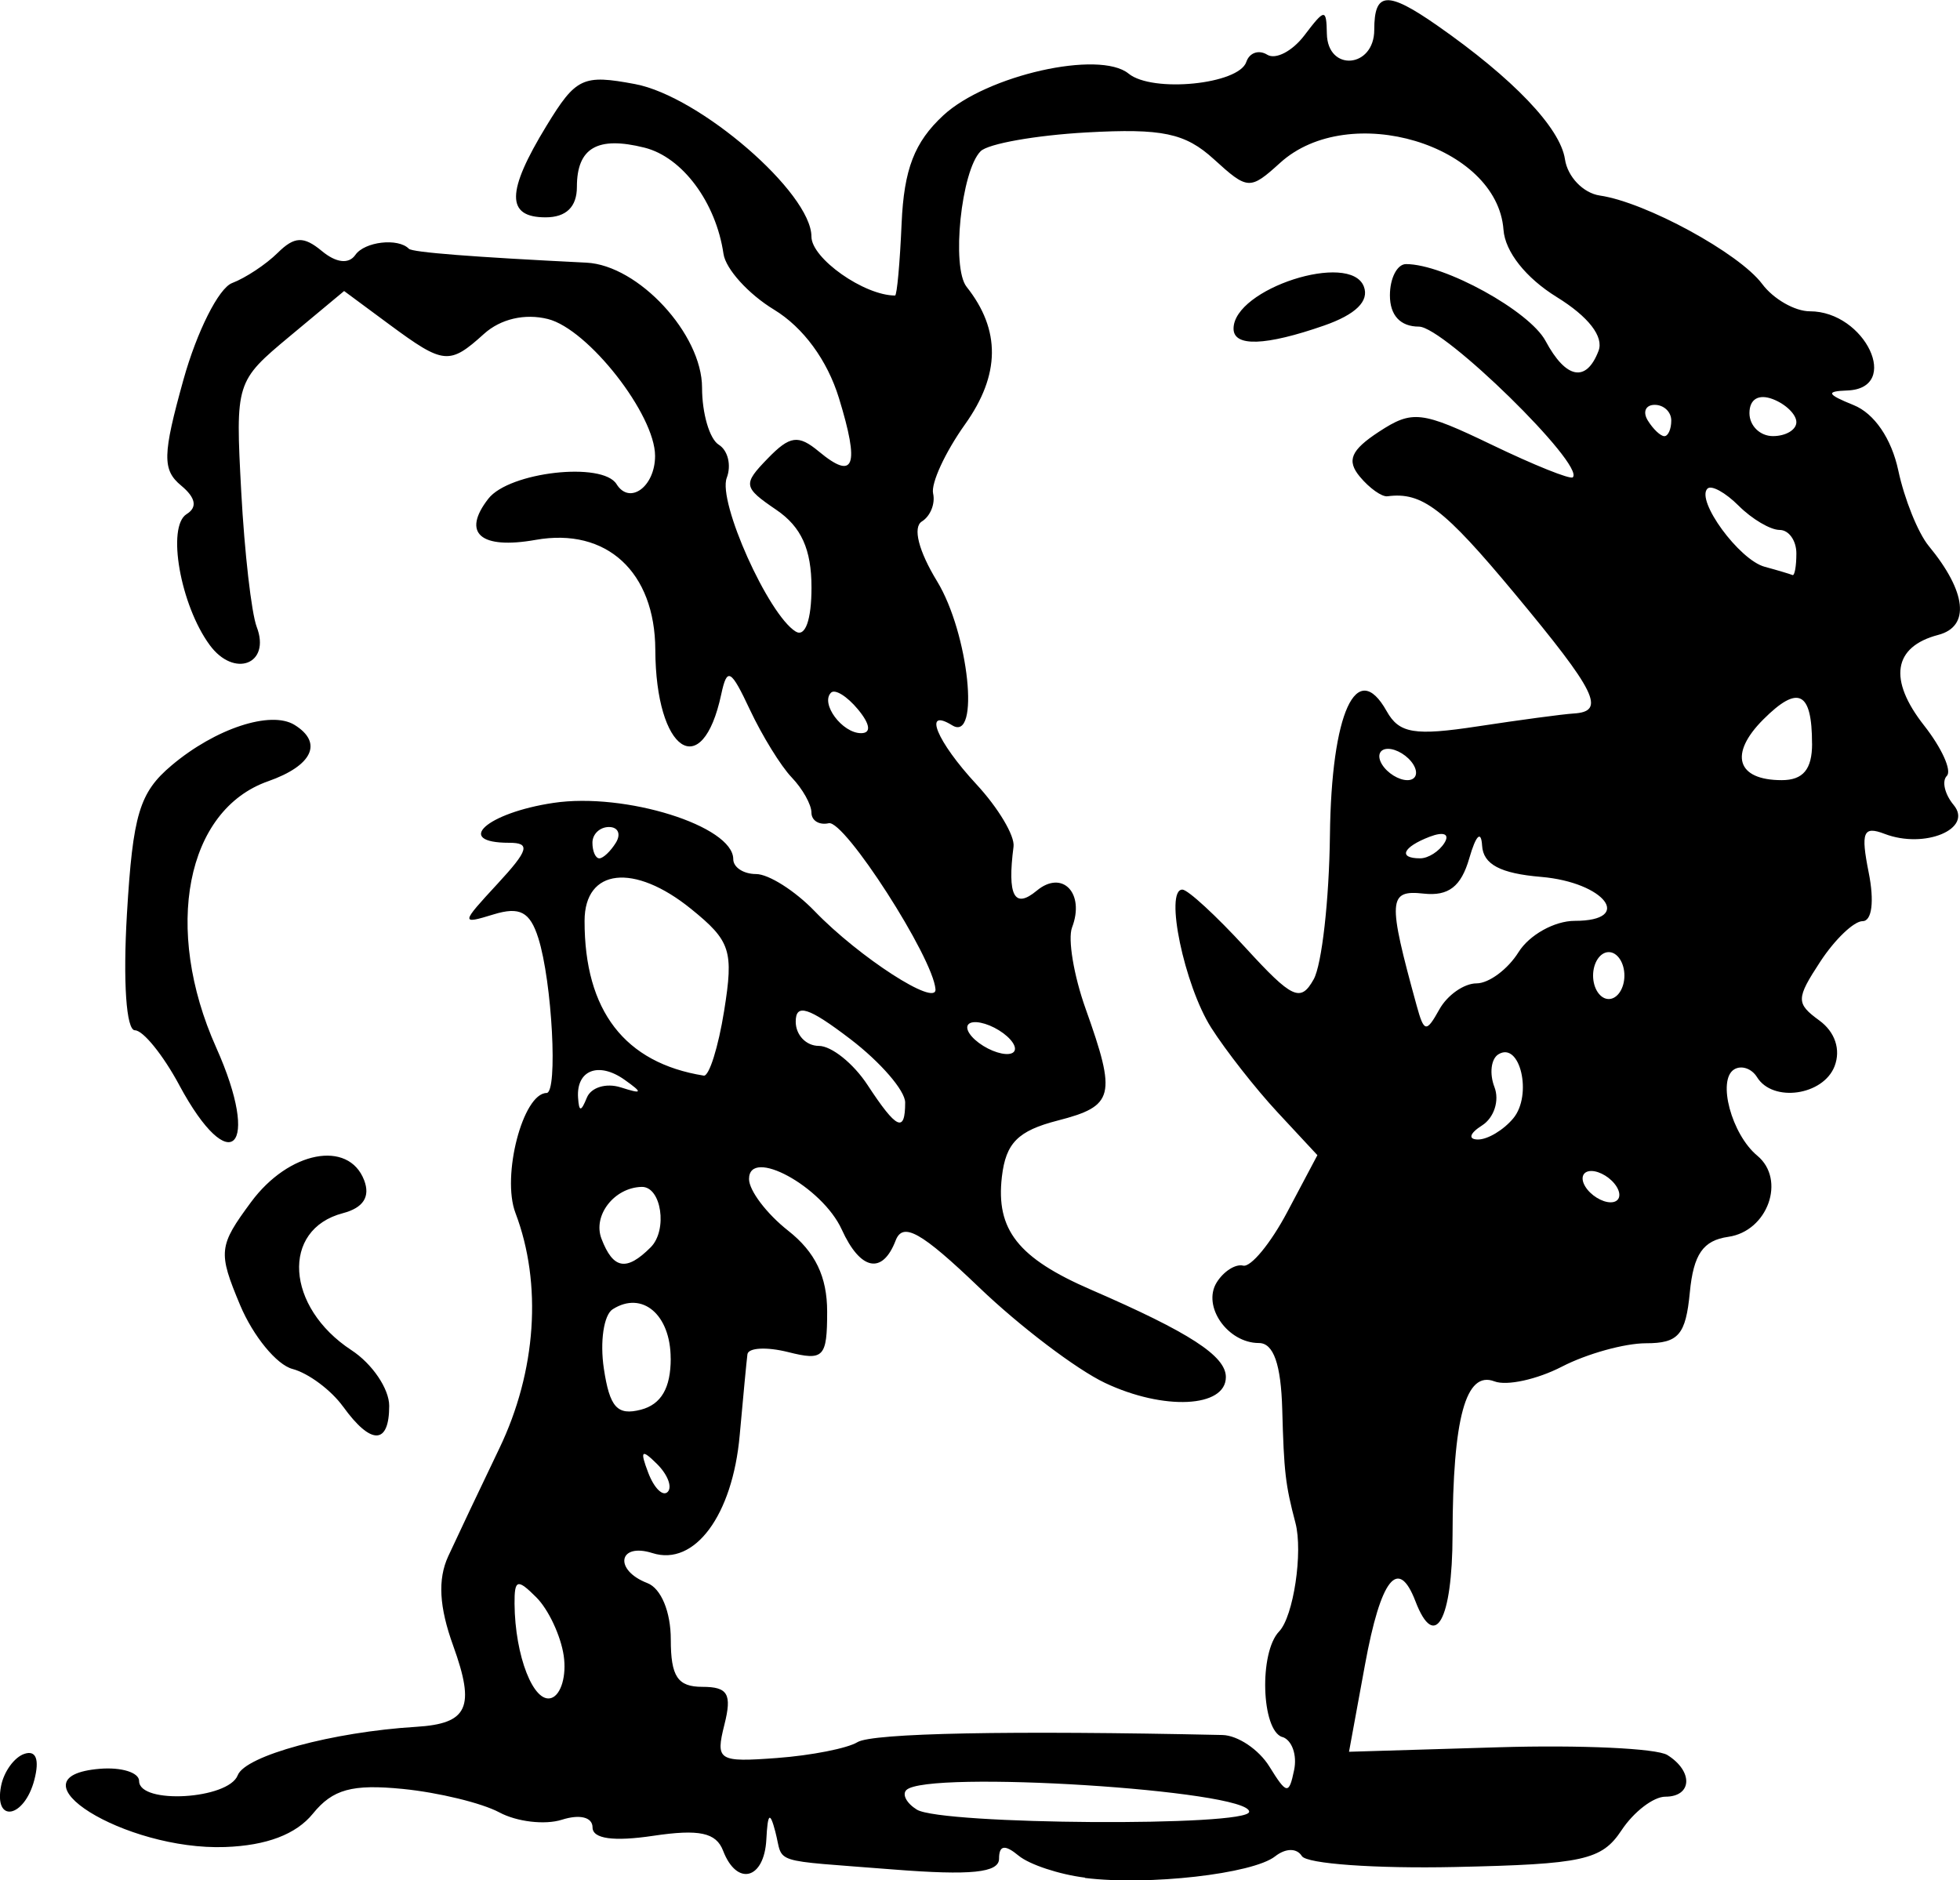 <?xml version="1.0" encoding="UTF-8" standalone="no"?>
<!-- Created with Inkscape (http://www.inkscape.org/) -->

<svg
   width="33.167mm"
   height="31.816mm"
   viewBox="0 0 33.167 31.816"
   version="1.1"
   id="svg1"
   inkscape:version="1.4.1-rc (06eac75fbf, 2025-03-29)"
   sodipodi:docname="twotrees2.svg"
   xmlns:inkscape="http://www.inkscape.org/namespaces/inkscape"
   xmlns:sodipodi="http://sodipodi.sourceforge.net/DTD/sodipodi-0.dtd"
   xmlns="http://www.w3.org/2000/svg"
   xmlns:svg="http://www.w3.org/2000/svg">
  <sodipodi:namedview
     id="namedview1"
     pagecolor="#ffffff"
     bordercolor="#000000"
     borderopacity="0.25"
     inkscape:showpageshadow="2"
     inkscape:pageopacity="0.0"
     inkscape:pagecheckerboard="0"
     inkscape:deskcolor="#d1d1d1"
     inkscape:document-units="mm"
     inkscape:zoom="0.72248176"
     inkscape:cx="62.285309"
     inkscape:cy="60.209132"
     inkscape:window-width="1850"
     inkscape:window-height="1016"
     inkscape:window-x="0"
     inkscape:window-y="0"
     inkscape:window-maximized="1"
     inkscape:current-layer="layer1" />
  <defs
     id="defs1" />
  <g
     inkscape:label="Layer 1"
     inkscape:groupmode="layer"
     id="layer1"
     transform="translate(-88.9,-103.189)">
    <path
       style="fill:#000000"
       d="m 107.261,134.963 c -0.437,-0.054 -0.943,-0.222 -1.124,-0.372 -0.233,-0.193 -0.331,-0.178 -0.331,0.051 0,0.238 -0.476,0.286 -1.786,0.183 -2.125,-0.168 -1.854,-0.082 -2,-0.64 -0.091,-0.348 -0.129,-0.316 -0.152,0.132 -0.035,0.678 -0.499,0.798 -0.732,0.19 -0.118,-0.307 -0.404,-0.368 -1.182,-0.252 -0.671,0.1 -1.027,0.051 -1.027,-0.142 0,-0.173 -0.215,-0.227 -0.519,-0.13 -0.286,0.091 -0.762,0.035 -1.058,-0.124 -0.296,-0.159 -1.031,-0.337 -1.633,-0.397 -0.858,-0.085 -1.187,0.005 -1.522,0.418 -0.284,0.35 -0.783,0.54 -1.486,0.565 -1.696,0.061 -3.703,-1.193 -2.119,-1.324 0.365,-0.03 0.664,0.063 0.664,0.207 0,0.4 1.512,0.311 1.669,-0.098 0.127,-0.331 1.606,-0.733 3.018,-0.819 0.88,-0.054 1.005,-0.328 0.628,-1.372 -0.238,-0.658 -0.264,-1.124 -0.084,-1.515 0.143,-0.31 0.532,-1.132 0.865,-1.825 0.627,-1.304 0.728,-2.786 0.272,-3.985 -0.237,-0.625 0.126,-2.023 0.527,-2.029 0.194,-0.003 0.094,-1.886 -0.14,-2.622 -0.141,-0.445 -0.314,-0.536 -0.757,-0.4 -0.558,0.171 -0.556,0.156 0.067,-0.518 0.527,-0.57 0.562,-0.694 0.198,-0.694 -0.943,0 -0.382,-0.506 0.748,-0.675 1.212,-0.182 3.043,0.391 3.043,0.952 0,0.139 0.174,0.252 0.386,0.252 0.212,0 0.659,0.283 0.992,0.629 0.751,0.779 2.067,1.629 2.044,1.32 -0.041,-0.539 -1.54,-2.869 -1.806,-2.809 -0.161,0.036 -0.293,-0.044 -0.293,-0.18 0,-0.135 -0.15,-0.403 -0.334,-0.595 -0.184,-0.192 -0.501,-0.707 -0.706,-1.143 -0.325,-0.692 -0.387,-0.726 -0.486,-0.265 -0.322,1.506 -1.109,0.975 -1.116,-0.751 -0.005,-1.319 -0.825,-2.074 -2.024,-1.861 -0.936,0.166 -1.256,-0.113 -0.801,-0.697 0.353,-0.452 1.931,-0.631 2.169,-0.246 0.222,0.358 0.652,0.043 0.652,-0.478 0,-0.699 -1.132,-2.145 -1.813,-2.316 -0.391,-0.098 -0.802,-0.002 -1.083,0.252 -0.585,0.529 -0.681,0.519 -1.598,-0.158 l -0.768,-0.568 -0.92,0.766 c -0.914,0.762 -0.92,0.779 -0.821,2.63 0.055,1.025 0.173,2.055 0.262,2.288 0.242,0.631 -0.382,0.871 -0.796,0.306 -0.497,-0.677 -0.73,-2.005 -0.39,-2.215 0.186,-0.115 0.154,-0.278 -0.093,-0.483 -0.321,-0.266 -0.315,-0.518 0.039,-1.791 0.227,-0.814 0.597,-1.551 0.824,-1.636 0.226,-0.086 0.573,-0.315 0.77,-0.51 0.284,-0.281 0.44,-0.287 0.748,-0.032 0.242,0.201 0.456,0.226 0.567,0.066 0.157,-0.226 0.725,-0.291 0.906,-0.104 0.058,0.06 1.079,0.14 3.004,0.235 0.88,0.043 1.957,1.208 1.957,2.116 0,0.435 0.127,0.869 0.283,0.965 0.155,0.096 0.216,0.348 0.135,0.56 -0.155,0.403 0.702,2.315 1.166,2.601 0.162,0.1 0.268,-0.196 0.268,-0.744 0,-0.647 -0.172,-1.027 -0.595,-1.315 -0.561,-0.382 -0.57,-0.432 -0.146,-0.869 0.376,-0.388 0.518,-0.407 0.866,-0.118 0.601,0.499 0.694,0.25 0.339,-0.906 -0.197,-0.64 -0.603,-1.194 -1.098,-1.495 -0.433,-0.263 -0.817,-0.687 -0.855,-0.943 -0.128,-0.874 -0.696,-1.637 -1.336,-1.798 -0.797,-0.2 -1.145,0.002 -1.145,0.665 0,0.337 -0.182,0.514 -0.529,0.514 -0.672,0 -0.668,-0.43 0.014,-1.548 0.499,-0.818 0.615,-0.873 1.499,-0.707 1.094,0.205 2.985,1.841 2.985,2.581 0,0.369 0.892,0.997 1.415,0.997 0.032,0 0.082,-0.55 0.111,-1.222 0.04,-0.916 0.217,-1.374 0.705,-1.826 0.734,-0.68 2.642,-1.11 3.136,-0.707 0.402,0.328 1.865,0.183 1.992,-0.198 0.052,-0.156 0.211,-0.211 0.354,-0.122 0.143,0.088 0.426,-0.06 0.63,-0.329 0.344,-0.453 0.371,-0.455 0.379,-0.026 0.012,0.649 0.802,0.584 0.802,-0.066 0,-0.648 0.219,-0.663 1.066,-0.073 1.284,0.896 2.082,1.731 2.161,2.263 0.044,0.297 0.31,0.573 0.59,0.614 0.773,0.112 2.357,0.974 2.747,1.496 0.19,0.255 0.553,0.463 0.807,0.463 0.938,0 1.556,1.306 0.633,1.34 -0.368,0.013 -0.346,0.064 0.107,0.247 0.351,0.141 0.642,0.568 0.757,1.108 0.103,0.483 0.334,1.056 0.514,1.275 0.642,0.778 0.705,1.364 0.162,1.506 -0.763,0.2 -0.85,0.757 -0.239,1.534 0.299,0.381 0.472,0.764 0.384,0.852 -0.088,0.088 -0.036,0.31 0.116,0.493 0.334,0.403 -0.491,0.748 -1.169,0.488 -0.363,-0.139 -0.406,-0.032 -0.269,0.655 0.097,0.485 0.055,0.822 -0.103,0.822 -0.147,0 -0.469,0.308 -0.715,0.683 -0.413,0.631 -0.415,0.708 -0.016,0.999 0.265,0.194 0.364,0.492 0.257,0.772 -0.191,0.497 -1.045,0.619 -1.312,0.187 -0.091,-0.148 -0.266,-0.207 -0.388,-0.132 -0.29,0.179 -0.043,1.1 0.392,1.46 0.489,0.406 0.177,1.278 -0.491,1.373 -0.427,0.061 -0.589,0.295 -0.651,0.941 -0.069,0.717 -0.192,0.86 -0.741,0.86 -0.362,0 -1.002,0.178 -1.422,0.395 -0.42,0.217 -0.934,0.33 -1.143,0.25 -0.485,-0.186 -0.705,0.616 -0.709,2.597 -0.003,1.449 -0.3,1.98 -0.628,1.124 -0.291,-0.759 -0.586,-0.388 -0.854,1.075 l -0.27,1.472 2.528,-0.076 c 1.39,-0.042 2.677,0.018 2.859,0.131 0.442,0.276 0.421,0.705 -0.034,0.705 -0.201,0 -0.535,0.256 -0.742,0.569 -0.336,0.506 -0.646,0.574 -2.82,0.621 -1.343,0.029 -2.508,-0.054 -2.589,-0.185 -0.086,-0.138 -0.274,-0.136 -0.453,0.005 -0.378,0.297 -2.147,0.498 -3.218,0.365 z m 2.778,-1.115 c 0,-0.366 -5.457,-0.711 -5.802,-0.367 -0.075,0.075 0.005,0.224 0.178,0.331 0.416,0.257 5.623,0.291 5.623,0.036 z m 0.559,-1.264 c -0.355,-0.118 -0.394,-1.433 -0.053,-1.787 0.243,-0.252 0.407,-1.344 0.276,-1.839 -0.17,-0.645 -0.194,-0.857 -0.223,-1.918 -0.021,-0.764 -0.147,-1.124 -0.395,-1.124 -0.529,0 -0.963,-0.622 -0.715,-1.024 0.117,-0.189 0.319,-0.318 0.448,-0.286 0.129,0.032 0.465,-0.375 0.746,-0.905 l 0.511,-0.964 -0.675,-0.726 c -0.371,-0.399 -0.876,-1.044 -1.123,-1.432 -0.455,-0.718 -0.792,-2.336 -0.487,-2.336 0.092,0 0.573,0.443 1.069,0.984 0.791,0.864 0.932,0.929 1.153,0.534 0.138,-0.247 0.262,-1.343 0.275,-2.435 0.024,-2.079 0.451,-3.012 0.961,-2.101 0.211,0.376 0.469,0.419 1.543,0.255 0.709,-0.108 1.439,-0.206 1.62,-0.217 0.551,-0.033 0.388,-0.364 -1.002,-2.035 -1.195,-1.436 -1.564,-1.718 -2.148,-1.641 -0.095,0.013 -0.306,-0.137 -0.468,-0.332 -0.227,-0.273 -0.152,-0.448 0.322,-0.759 0.567,-0.371 0.721,-0.353 1.912,0.22 0.712,0.343 1.329,0.591 1.37,0.55 0.208,-0.208 -2.183,-2.55 -2.604,-2.55 -0.314,0 -0.491,-0.19 -0.491,-0.529 0,-0.291 0.123,-0.529 0.273,-0.529 0.648,0 2.09,0.794 2.361,1.301 0.345,0.644 0.689,0.709 0.896,0.168 0.093,-0.241 -0.17,-0.58 -0.708,-0.912 -0.522,-0.323 -0.873,-0.766 -0.9,-1.138 -0.106,-1.437 -2.612,-2.19 -3.778,-1.134 -0.513,0.465 -0.549,0.463 -1.123,-0.06 -0.486,-0.443 -0.874,-0.524 -2.154,-0.453 -0.859,0.048 -1.666,0.191 -1.793,0.318 -0.329,0.329 -0.498,1.967 -0.237,2.295 0.579,0.73 0.571,1.488 -0.027,2.327 -0.336,0.472 -0.579,0.999 -0.54,1.17 0.039,0.171 -0.046,0.384 -0.19,0.473 -0.158,0.098 -0.056,0.499 0.257,1.012 0.537,0.881 0.731,2.732 0.256,2.438 -0.502,-0.31 -0.263,0.272 0.408,0.996 0.37,0.399 0.654,0.874 0.63,1.056 -0.108,0.833 0.013,1.062 0.393,0.746 0.433,-0.36 0.819,0.043 0.597,0.623 -0.074,0.194 0.029,0.813 0.23,1.376 0.526,1.476 0.484,1.645 -0.472,1.891 -0.673,0.173 -0.878,0.379 -0.945,0.95 -0.105,0.898 0.273,1.378 1.511,1.914 1.665,0.722 2.279,1.12 2.279,1.477 0,0.519 -1.054,0.569 -2.047,0.098 -0.482,-0.229 -1.441,-0.956 -2.13,-1.617 -0.978,-0.937 -1.288,-1.111 -1.411,-0.792 -0.224,0.583 -0.597,0.507 -0.912,-0.186 -0.332,-0.728 -1.569,-1.401 -1.569,-0.854 0,0.194 0.298,0.587 0.661,0.873 0.46,0.362 0.661,0.779 0.661,1.371 0,0.775 -0.059,0.836 -0.661,0.684 -0.364,-0.091 -0.673,-0.074 -0.688,0.037 -0.015,0.112 -0.073,0.729 -0.131,1.372 -0.121,1.353 -0.762,2.219 -1.475,1.993 -0.578,-0.184 -0.66,0.287 -0.088,0.507 0.232,0.089 0.397,0.485 0.397,0.954 0,0.628 0.116,0.802 0.534,0.802 0.433,0 0.504,0.121 0.373,0.641 -0.152,0.607 -0.104,0.637 0.892,0.563 0.579,-0.043 1.191,-0.164 1.36,-0.268 0.249,-0.154 2.587,-0.2 6.176,-0.121 0.259,0.006 0.616,0.245 0.794,0.533 0.294,0.475 0.332,0.48 0.419,0.06 0.053,-0.254 -0.036,-0.506 -0.198,-0.56 z m -0.824,-23.834 c 0,-0.674 1.975,-1.312 2.205,-0.712 0.094,0.246 -0.137,0.473 -0.673,0.66 -0.991,0.345 -1.532,0.364 -1.532,0.053 z m -11.335,22.456 c -0.05,-0.337 -0.258,-0.781 -0.463,-0.986 -0.321,-0.321 -0.372,-0.306 -0.369,0.109 0.007,0.885 0.325,1.695 0.625,1.593 0.163,-0.056 0.257,-0.378 0.207,-0.715 z m 1.578,-3.244 c -0.261,-0.259 -0.292,-0.229 -0.148,0.148 0.099,0.261 0.247,0.408 0.329,0.326 0.082,-0.082 1.7e-4,-0.295 -0.181,-0.474 z m 0.232,-1.784 c 0,-0.743 -0.482,-1.152 -0.982,-0.833 -0.15,0.096 -0.217,0.547 -0.149,1.002 0.099,0.658 0.227,0.801 0.628,0.697 0.343,-0.09 0.504,-0.367 0.504,-0.866 z m -0.338,-1.882 c 0.291,-0.291 0.181,-1.03 -0.153,-1.022 -0.464,0.011 -0.831,0.484 -0.68,0.877 0.198,0.517 0.422,0.556 0.833,0.145 z m 16.345,-1.026 c -0.09,-0.146 -0.283,-0.265 -0.428,-0.265 -0.146,0 -0.191,0.119 -0.101,0.265 0.09,0.146 0.283,0.265 0.428,0.265 0.146,0 0.191,-0.119 0.101,-0.265 z m -1.748,-1.157 c 0.328,-0.395 0.114,-1.309 -0.253,-1.082 -0.124,0.077 -0.154,0.326 -0.066,0.554 0.088,0.228 -0.007,0.52 -0.21,0.649 -0.21,0.133 -0.241,0.236 -0.071,0.238 0.164,0.002 0.434,-0.159 0.6,-0.359 z m -10.291,-0.267 c 0,-0.201 -0.417,-0.683 -0.926,-1.072 -0.709,-0.541 -0.926,-0.61 -0.926,-0.296 0,0.226 0.176,0.41 0.391,0.41 0.215,0 0.586,0.298 0.824,0.661 0.493,0.752 0.637,0.819 0.637,0.296 z m -4.812,-0.256 c 0.369,0.118 0.379,0.095 0.062,-0.13 -0.437,-0.309 -0.816,-0.163 -0.785,0.304 0.016,0.243 0.05,0.243 0.149,-7.5e-4 0.071,-0.174 0.329,-0.252 0.574,-0.173 z m 1.749,-1.297 c 0.163,-1.018 0.11,-1.181 -0.561,-1.724 -0.964,-0.78 -1.8,-0.686 -1.801,0.203 -0.002,1.521 0.679,2.405 2.017,2.619 0.09,0.015 0.246,-0.48 0.345,-1.098 z m 4.65,0.331 c -0.21,-0.13 -0.441,-0.176 -0.514,-0.104 -0.073,0.073 0.039,0.238 0.249,0.368 0.21,0.13 0.441,0.176 0.514,0.104 0.073,-0.073 -0.039,-0.238 -0.249,-0.368 z m 8.081,-0.794 c 0.21,0 0.53,-0.238 0.712,-0.529 0.182,-0.291 0.609,-0.529 0.95,-0.529 1.01,0 0.51,-0.652 -0.569,-0.744 -0.69,-0.058 -0.979,-0.212 -0.998,-0.529 -0.016,-0.265 -0.104,-0.178 -0.217,0.214 -0.138,0.479 -0.351,0.644 -0.772,0.598 -0.601,-0.066 -0.612,0.101 -0.119,1.893 0.126,0.458 0.163,0.464 0.385,0.066 0.135,-0.242 0.418,-0.44 0.628,-0.44 z m 2.503,-0.132 c 0,-0.218 -0.119,-0.397 -0.265,-0.397 -0.146,0 -0.265,0.179 -0.265,0.397 0,0.218 0.119,0.397 0.265,0.397 0.146,0 0.265,-0.179 0.265,-0.397 z m -17.066,-2.249 c 0.09,-0.146 0.037,-0.265 -0.117,-0.265 -0.154,0 -0.28,0.119 -0.28,0.265 0,0.146 0.052,0.265 0.117,0.265 0.064,0 0.19,-0.119 0.28,-0.265 z m 14.021,0.003 c 0.093,-0.15 -0.013,-0.194 -0.249,-0.104 -0.458,0.176 -0.542,0.366 -0.162,0.366 0.137,0 0.322,-0.118 0.411,-0.262 z m -0.527,-1.326 c -0.09,-0.146 -0.283,-0.265 -0.428,-0.265 -0.146,0 -0.191,0.119 -0.101,0.265 0.09,0.146 0.283,0.265 0.428,0.265 0.146,0 0.191,-0.119 0.101,-0.265 z m 6.747,-0.353 c 0,-0.884 -0.234,-1 -0.825,-0.409 -0.585,0.585 -0.45,1.027 0.312,1.027 0.362,0 0.514,-0.183 0.514,-0.617 z m -16.145,-0.58 c -0.184,-0.222 -0.389,-0.349 -0.456,-0.282 -0.183,0.183 0.189,0.685 0.509,0.685 0.175,0 0.155,-0.152 -0.053,-0.403 z m 15.88,-2.639 c 0,-0.218 -0.128,-0.397 -0.283,-0.397 -0.156,0 -0.468,-0.184 -0.693,-0.409 -0.225,-0.225 -0.463,-0.356 -0.529,-0.29 -0.199,0.199 0.537,1.205 0.968,1.322 0.222,0.06 0.434,0.124 0.471,0.14 0.036,0.017 0.066,-0.148 0.066,-0.366 z m -2.117,-2.249 c 0,-0.146 -0.126,-0.265 -0.28,-0.265 -0.154,0 -0.207,0.119 -0.117,0.265 0.09,0.146 0.216,0.265 0.28,0.265 0.064,0 0.117,-0.119 0.117,-0.265 z m 2.117,0.028 c 0,-0.13 -0.179,-0.305 -0.397,-0.389 -0.242,-0.093 -0.397,-4.2e-4 -0.397,0.236 0,0.214 0.179,0.389 0.397,0.389 0.218,0 0.397,-0.106 0.397,-0.236 z m -30.38,23.079 c 0.047,-0.243 0.225,-0.488 0.395,-0.544 0.197,-0.066 0.258,0.095 0.168,0.441 -0.169,0.647 -0.687,0.742 -0.563,0.103 z m 5.788,-6.419 c -0.202,-0.28 -0.587,-0.567 -0.856,-0.638 -0.268,-0.07 -0.667,-0.557 -0.887,-1.081 -0.376,-0.899 -0.365,-0.999 0.186,-1.744 0.637,-0.862 1.648,-1.057 1.913,-0.369 0.107,0.28 -0.014,0.467 -0.36,0.558 -1.05,0.275 -0.968,1.589 0.145,2.318 0.352,0.23 0.639,0.654 0.639,0.942 0,0.663 -0.308,0.668 -0.78,0.013 z m -2.773,-5.443 c -0.274,-0.509 -0.612,-0.926 -0.75,-0.926 -0.147,0 -0.203,-0.82 -0.135,-1.972 0.1,-1.681 0.211,-2.052 0.756,-2.511 0.741,-0.625 1.678,-0.933 2.08,-0.685 0.487,0.301 0.304,0.69 -0.448,0.954 -1.388,0.487 -1.779,2.492 -0.878,4.505 0.767,1.713 0.242,2.246 -0.625,0.636 z"
       id="path5" />
  </g>
</svg>
